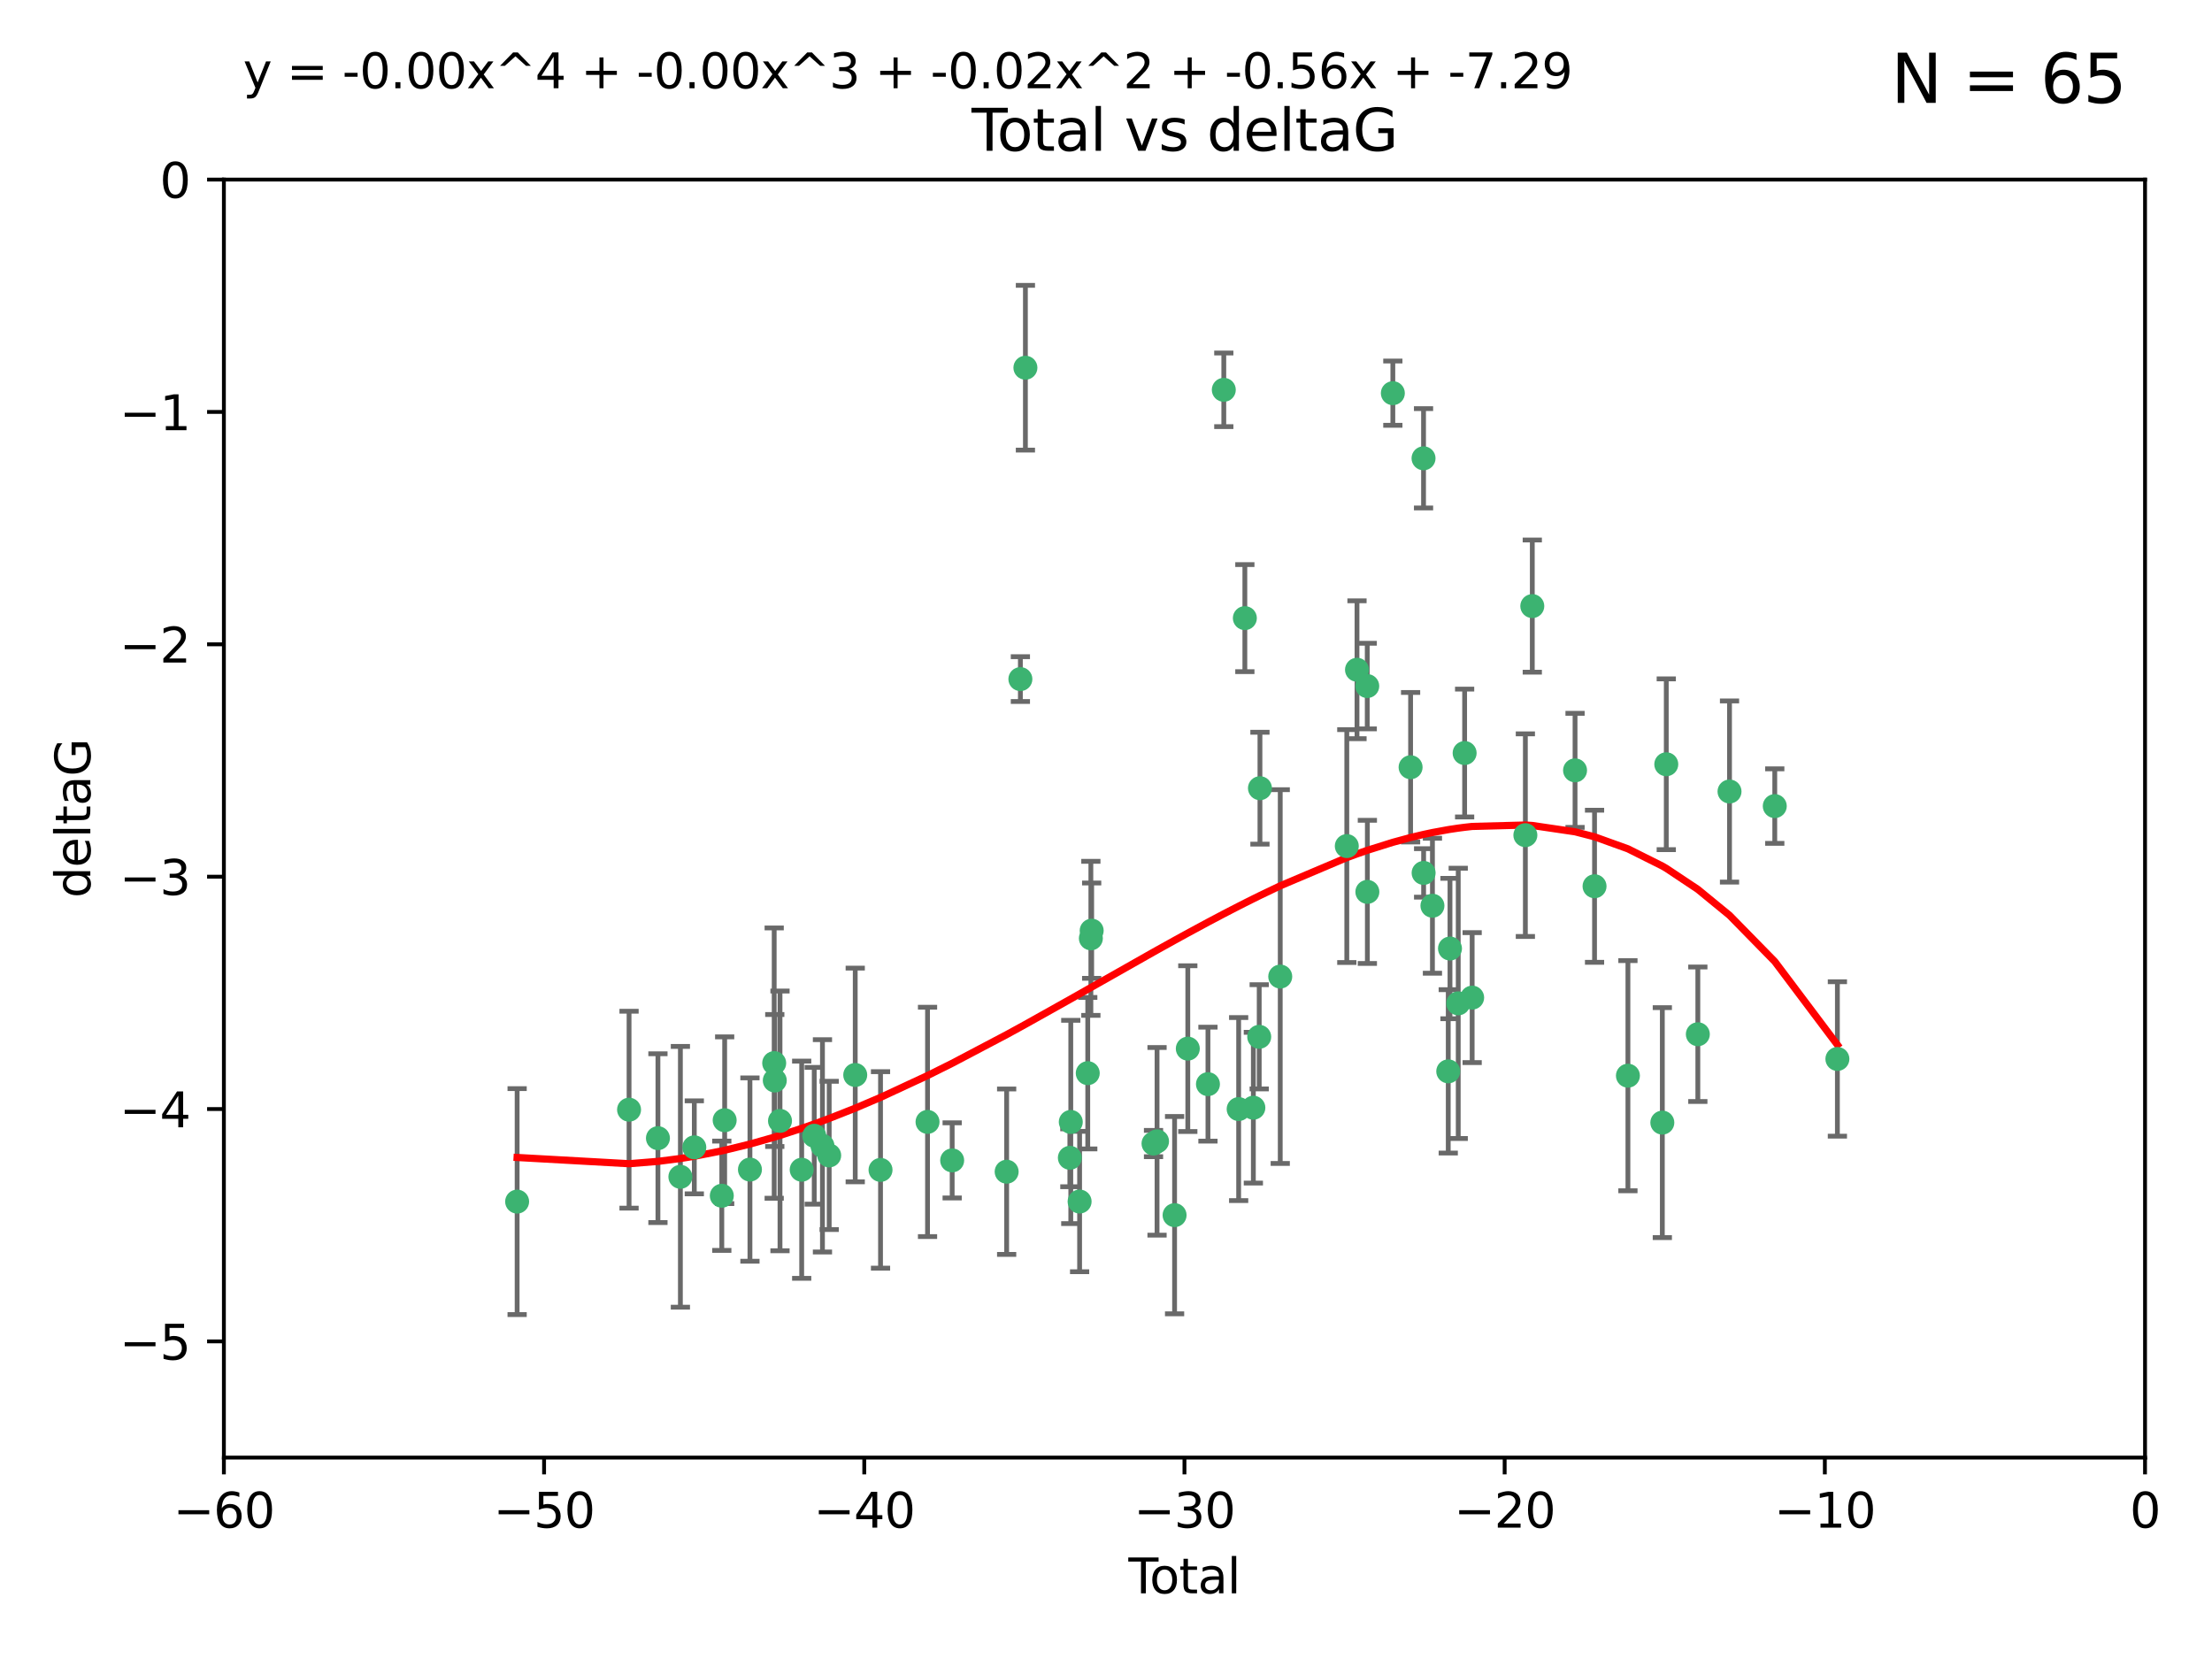 <?xml version="1.0" encoding="utf-8" standalone="no"?>
<!DOCTYPE svg PUBLIC "-//W3C//DTD SVG 1.1//EN"
  "http://www.w3.org/Graphics/SVG/1.1/DTD/svg11.dtd">
<svg xmlns:xlink="http://www.w3.org/1999/xlink" width="460.8pt" height="345.6pt" viewBox="0 0 460.8 345.6" xmlns="http://www.w3.org/2000/svg" version="1.1">
 <defs>
  <style type="text/css">*{stroke-linejoin: round; stroke-linecap: butt}</style>
 </defs>
 <g id="figure_1">
  <g id="patch_1">
   <path d="M 0 345.6 
L 460.8 345.6 
L 460.8 0 
L 0 0 
z
" style="fill: #ffffff"/>
  </g>
  <g id="axes_1">
   <g id="patch_2">
    <path d="M 46.64 303.64 
L 446.85 303.64 
L 446.85 37.411 
L 46.64 37.411 
z
" style="fill: #ffffff"/>
   </g>
   <g id="PathCollection_1">
    <defs>
     <path id="mdca3182917" d="M 0 1.118 
C 0.297 1.118 0.581 1 0.791 0.791 
C 1 0.581 1.118 0.297 1.118 0 
C 1.118 -0.297 1 -0.581 0.791 -0.791 
C 0.581 -1 0.297 -1.118 0 -1.118 
C -0.297 -1.118 -0.581 -1 -0.791 -0.791 
C -1 -0.581 -1.118 -0.297 -1.118 0 
C -1.118 0.297 -1 0.581 -0.791 0.791 
C -0.581 1 -0.297 1.118 0 1.118 
z
" style="stroke: #3cb371"/>
    </defs>
    <g clip-path="url(#p65bc8d3539)">
     <use xlink:href="#mdca3182917" x="107.728" y="250.316" style="fill: #3cb371; stroke: #3cb371"/>
     <use xlink:href="#mdca3182917" x="131.044" y="231.167" style="fill: #3cb371; stroke: #3cb371"/>
     <use xlink:href="#mdca3182917" x="137.06" y="237.101" style="fill: #3cb371; stroke: #3cb371"/>
     <use xlink:href="#mdca3182917" x="141.738" y="245.151" style="fill: #3cb371; stroke: #3cb371"/>
     <use xlink:href="#mdca3182917" x="144.637" y="239.012" style="fill: #3cb371; stroke: #3cb371"/>
     <use xlink:href="#mdca3182917" x="150.364" y="249.096" style="fill: #3cb371; stroke: #3cb371"/>
     <use xlink:href="#mdca3182917" x="150.961" y="233.364" style="fill: #3cb371; stroke: #3cb371"/>
     <use xlink:href="#mdca3182917" x="156.227" y="243.641" style="fill: #3cb371; stroke: #3cb371"/>
     <use xlink:href="#mdca3182917" x="161.279" y="221.462" style="fill: #3cb371; stroke: #3cb371"/>
     <use xlink:href="#mdca3182917" x="161.402" y="225.088" style="fill: #3cb371; stroke: #3cb371"/>
     <use xlink:href="#mdca3182917" x="162.489" y="233.502" style="fill: #3cb371; stroke: #3cb371"/>
     <use xlink:href="#mdca3182917" x="167.007" y="243.675" style="fill: #3cb371; stroke: #3cb371"/>
     <use xlink:href="#mdca3182917" x="169.621" y="236.602" style="fill: #3cb371; stroke: #3cb371"/>
     <use xlink:href="#mdca3182917" x="171.333" y="238.695" style="fill: #3cb371; stroke: #3cb371"/>
     <use xlink:href="#mdca3182917" x="172.735" y="240.695" style="fill: #3cb371; stroke: #3cb371"/>
     <use xlink:href="#mdca3182917" x="178.161" y="223.937" style="fill: #3cb371; stroke: #3cb371"/>
     <use xlink:href="#mdca3182917" x="183.43" y="243.713" style="fill: #3cb371; stroke: #3cb371"/>
     <use xlink:href="#mdca3182917" x="193.222" y="233.712" style="fill: #3cb371; stroke: #3cb371"/>
     <use xlink:href="#mdca3182917" x="198.354" y="241.73" style="fill: #3cb371; stroke: #3cb371"/>
     <use xlink:href="#mdca3182917" x="209.704" y="244.088" style="fill: #3cb371; stroke: #3cb371"/>
     <use xlink:href="#mdca3182917" x="212.564" y="141.469" style="fill: #3cb371; stroke: #3cb371"/>
     <use xlink:href="#mdca3182917" x="213.612" y="76.602" style="fill: #3cb371; stroke: #3cb371"/>
     <use xlink:href="#mdca3182917" x="222.87" y="241.193" style="fill: #3cb371; stroke: #3cb371"/>
     <use xlink:href="#mdca3182917" x="223.063" y="233.723" style="fill: #3cb371; stroke: #3cb371"/>
     <use xlink:href="#mdca3182917" x="224.902" y="250.302" style="fill: #3cb371; stroke: #3cb371"/>
     <use xlink:href="#mdca3182917" x="226.599" y="223.559" style="fill: #3cb371; stroke: #3cb371"/>
     <use xlink:href="#mdca3182917" x="227.248" y="195.473" style="fill: #3cb371; stroke: #3cb371"/>
     <use xlink:href="#mdca3182917" x="227.416" y="193.873" style="fill: #3cb371; stroke: #3cb371"/>
     <use xlink:href="#mdca3182917" x="240.299" y="238.222" style="fill: #3cb371; stroke: #3cb371"/>
     <use xlink:href="#mdca3182917" x="241.034" y="237.76" style="fill: #3cb371; stroke: #3cb371"/>
     <use xlink:href="#mdca3182917" x="244.687" y="253.138" style="fill: #3cb371; stroke: #3cb371"/>
     <use xlink:href="#mdca3182917" x="247.442" y="218.451" style="fill: #3cb371; stroke: #3cb371"/>
     <use xlink:href="#mdca3182917" x="251.639" y="225.849" style="fill: #3cb371; stroke: #3cb371"/>
     <use xlink:href="#mdca3182917" x="254.94" y="81.207" style="fill: #3cb371; stroke: #3cb371"/>
     <use xlink:href="#mdca3182917" x="258.034" y="231.04" style="fill: #3cb371; stroke: #3cb371"/>
     <use xlink:href="#mdca3182917" x="259.326" y="128.766" style="fill: #3cb371; stroke: #3cb371"/>
     <use xlink:href="#mdca3182917" x="261.098" y="230.756" style="fill: #3cb371; stroke: #3cb371"/>
     <use xlink:href="#mdca3182917" x="262.317" y="215.989" style="fill: #3cb371; stroke: #3cb371"/>
     <use xlink:href="#mdca3182917" x="262.471" y="164.196" style="fill: #3cb371; stroke: #3cb371"/>
     <use xlink:href="#mdca3182917" x="266.698" y="203.435" style="fill: #3cb371; stroke: #3cb371"/>
     <use xlink:href="#mdca3182917" x="280.563" y="176.253" style="fill: #3cb371; stroke: #3cb371"/>
     <use xlink:href="#mdca3182917" x="282.687" y="139.522" style="fill: #3cb371; stroke: #3cb371"/>
     <use xlink:href="#mdca3182917" x="284.822" y="142.919" style="fill: #3cb371; stroke: #3cb371"/>
     <use xlink:href="#mdca3182917" x="284.847" y="185.794" style="fill: #3cb371; stroke: #3cb371"/>
     <use xlink:href="#mdca3182917" x="290.155" y="81.905" style="fill: #3cb371; stroke: #3cb371"/>
     <use xlink:href="#mdca3182917" x="293.852" y="159.828" style="fill: #3cb371; stroke: #3cb371"/>
     <use xlink:href="#mdca3182917" x="296.549" y="95.473" style="fill: #3cb371; stroke: #3cb371"/>
     <use xlink:href="#mdca3182917" x="296.566" y="181.846" style="fill: #3cb371; stroke: #3cb371"/>
     <use xlink:href="#mdca3182917" x="298.403" y="188.681" style="fill: #3cb371; stroke: #3cb371"/>
     <use xlink:href="#mdca3182917" x="301.697" y="223.183" style="fill: #3cb371; stroke: #3cb371"/>
     <use xlink:href="#mdca3182917" x="302.059" y="197.597" style="fill: #3cb371; stroke: #3cb371"/>
     <use xlink:href="#mdca3182917" x="303.777" y="209.019" style="fill: #3cb371; stroke: #3cb371"/>
     <use xlink:href="#mdca3182917" x="305.109" y="156.873" style="fill: #3cb371; stroke: #3cb371"/>
     <use xlink:href="#mdca3182917" x="306.677" y="207.82" style="fill: #3cb371; stroke: #3cb371"/>
     <use xlink:href="#mdca3182917" x="317.762" y="173.979" style="fill: #3cb371; stroke: #3cb371"/>
     <use xlink:href="#mdca3182917" x="319.205" y="126.26" style="fill: #3cb371; stroke: #3cb371"/>
     <use xlink:href="#mdca3182917" x="328.112" y="160.478" style="fill: #3cb371; stroke: #3cb371"/>
     <use xlink:href="#mdca3182917" x="332.173" y="184.622" style="fill: #3cb371; stroke: #3cb371"/>
     <use xlink:href="#mdca3182917" x="339.126" y="224.085" style="fill: #3cb371; stroke: #3cb371"/>
     <use xlink:href="#mdca3182917" x="346.294" y="233.861" style="fill: #3cb371; stroke: #3cb371"/>
     <use xlink:href="#mdca3182917" x="347.116" y="159.21" style="fill: #3cb371; stroke: #3cb371"/>
     <use xlink:href="#mdca3182917" x="353.691" y="215.451" style="fill: #3cb371; stroke: #3cb371"/>
     <use xlink:href="#mdca3182917" x="360.29" y="164.886" style="fill: #3cb371; stroke: #3cb371"/>
     <use xlink:href="#mdca3182917" x="369.717" y="167.925" style="fill: #3cb371; stroke: #3cb371"/>
     <use xlink:href="#mdca3182917" x="382.763" y="220.6" style="fill: #3cb371; stroke: #3cb371"/>
    </g>
   </g>
   <g id="matplotlib.axis_1">
    <g id="xtick_1">
     <g id="line2d_1">
      <defs>
       <path id="m23e0b80644" d="M 0 0 
L 0 3.5 
" style="stroke: #000000; stroke-width: 0.8"/>
      </defs>
      <g>
       <use xlink:href="#m23e0b80644" x="46.64" y="303.64" style="stroke: #000000; stroke-width: 0.8"/>
      </g>
     </g>
     <g id="text_1">
      <!-- −60 -->
      <g transform="translate(36.088 318.238)scale(0.1 -0.1)">
       <defs>
        <path id="DejaVuSans-2212" d="M 678 2272 
L 4684 2272 
L 4684 1741 
L 678 1741 
L 678 2272 
z
" transform="scale(0.016)"/>
        <path id="DejaVuSans-36" d="M 2113 2584 
Q 1688 2584 1439 2293 
Q 1191 2003 1191 1497 
Q 1191 994 1439 701 
Q 1688 409 2113 409 
Q 2538 409 2786 701 
Q 3034 994 3034 1497 
Q 3034 2003 2786 2293 
Q 2538 2584 2113 2584 
z
M 3366 4563 
L 3366 3988 
Q 3128 4100 2886 4159 
Q 2644 4219 2406 4219 
Q 1781 4219 1451 3797 
Q 1122 3375 1075 2522 
Q 1259 2794 1537 2939 
Q 1816 3084 2150 3084 
Q 2853 3084 3261 2657 
Q 3669 2231 3669 1497 
Q 3669 778 3244 343 
Q 2819 -91 2113 -91 
Q 1303 -91 875 529 
Q 447 1150 447 2328 
Q 447 3434 972 4092 
Q 1497 4750 2381 4750 
Q 2619 4750 2861 4703 
Q 3103 4656 3366 4563 
z
" transform="scale(0.016)"/>
        <path id="DejaVuSans-30" d="M 2034 4250 
Q 1547 4250 1301 3770 
Q 1056 3291 1056 2328 
Q 1056 1369 1301 889 
Q 1547 409 2034 409 
Q 2525 409 2770 889 
Q 3016 1369 3016 2328 
Q 3016 3291 2770 3770 
Q 2525 4250 2034 4250 
z
M 2034 4750 
Q 2819 4750 3233 4129 
Q 3647 3509 3647 2328 
Q 3647 1150 3233 529 
Q 2819 -91 2034 -91 
Q 1250 -91 836 529 
Q 422 1150 422 2328 
Q 422 3509 836 4129 
Q 1250 4750 2034 4750 
z
" transform="scale(0.016)"/>
       </defs>
       <use xlink:href="#DejaVuSans-2212"/>
       <use xlink:href="#DejaVuSans-36" x="83.789"/>
       <use xlink:href="#DejaVuSans-30" x="147.412"/>
      </g>
     </g>
    </g>
    <g id="xtick_2">
     <g id="line2d_2">
      <g>
       <use xlink:href="#m23e0b80644" x="113.342" y="303.64" style="stroke: #000000; stroke-width: 0.8"/>
      </g>
     </g>
     <g id="text_2">
      <!-- −50 -->
      <g transform="translate(102.789 318.238)scale(0.1 -0.1)">
       <defs>
        <path id="DejaVuSans-35" d="M 691 4666 
L 3169 4666 
L 3169 4134 
L 1269 4134 
L 1269 2991 
Q 1406 3038 1543 3061 
Q 1681 3084 1819 3084 
Q 2600 3084 3056 2656 
Q 3513 2228 3513 1497 
Q 3513 744 3044 326 
Q 2575 -91 1722 -91 
Q 1428 -91 1123 -41 
Q 819 9 494 109 
L 494 744 
Q 775 591 1075 516 
Q 1375 441 1709 441 
Q 2250 441 2565 725 
Q 2881 1009 2881 1497 
Q 2881 1984 2565 2268 
Q 2250 2553 1709 2553 
Q 1456 2553 1204 2497 
Q 953 2441 691 2322 
L 691 4666 
z
" transform="scale(0.016)"/>
       </defs>
       <use xlink:href="#DejaVuSans-2212"/>
       <use xlink:href="#DejaVuSans-35" x="83.789"/>
       <use xlink:href="#DejaVuSans-30" x="147.412"/>
      </g>
     </g>
    </g>
    <g id="xtick_3">
     <g id="line2d_3">
      <g>
       <use xlink:href="#m23e0b80644" x="180.043" y="303.64" style="stroke: #000000; stroke-width: 0.8"/>
      </g>
     </g>
     <g id="text_3">
      <!-- −40 -->
      <g transform="translate(169.491 318.238)scale(0.1 -0.1)">
       <defs>
        <path id="DejaVuSans-34" d="M 2419 4116 
L 825 1625 
L 2419 1625 
L 2419 4116 
z
M 2253 4666 
L 3047 4666 
L 3047 1625 
L 3713 1625 
L 3713 1100 
L 3047 1100 
L 3047 0 
L 2419 0 
L 2419 1100 
L 313 1100 
L 313 1709 
L 2253 4666 
z
" transform="scale(0.016)"/>
       </defs>
       <use xlink:href="#DejaVuSans-2212"/>
       <use xlink:href="#DejaVuSans-34" x="83.789"/>
       <use xlink:href="#DejaVuSans-30" x="147.412"/>
      </g>
     </g>
    </g>
    <g id="xtick_4">
     <g id="line2d_4">
      <g>
       <use xlink:href="#m23e0b80644" x="246.745" y="303.64" style="stroke: #000000; stroke-width: 0.8"/>
      </g>
     </g>
     <g id="text_4">
      <!-- −30 -->
      <g transform="translate(236.193 318.238)scale(0.1 -0.1)">
       <defs>
        <path id="DejaVuSans-33" d="M 2597 2516 
Q 3050 2419 3304 2112 
Q 3559 1806 3559 1356 
Q 3559 666 3084 287 
Q 2609 -91 1734 -91 
Q 1441 -91 1130 -33 
Q 819 25 488 141 
L 488 750 
Q 750 597 1062 519 
Q 1375 441 1716 441 
Q 2309 441 2620 675 
Q 2931 909 2931 1356 
Q 2931 1769 2642 2001 
Q 2353 2234 1838 2234 
L 1294 2234 
L 1294 2753 
L 1863 2753 
Q 2328 2753 2575 2939 
Q 2822 3125 2822 3475 
Q 2822 3834 2567 4026 
Q 2313 4219 1838 4219 
Q 1578 4219 1281 4162 
Q 984 4106 628 3988 
L 628 4550 
Q 988 4650 1302 4700 
Q 1616 4750 1894 4750 
Q 2613 4750 3031 4423 
Q 3450 4097 3450 3541 
Q 3450 3153 3228 2886 
Q 3006 2619 2597 2516 
z
" transform="scale(0.016)"/>
       </defs>
       <use xlink:href="#DejaVuSans-2212"/>
       <use xlink:href="#DejaVuSans-33" x="83.789"/>
       <use xlink:href="#DejaVuSans-30" x="147.412"/>
      </g>
     </g>
    </g>
    <g id="xtick_5">
     <g id="line2d_5">
      <g>
       <use xlink:href="#m23e0b80644" x="313.447" y="303.64" style="stroke: #000000; stroke-width: 0.8"/>
      </g>
     </g>
     <g id="text_5">
      <!-- −20 -->
      <g transform="translate(302.894 318.238)scale(0.1 -0.1)">
       <defs>
        <path id="DejaVuSans-32" d="M 1228 531 
L 3431 531 
L 3431 0 
L 469 0 
L 469 531 
Q 828 903 1448 1529 
Q 2069 2156 2228 2338 
Q 2531 2678 2651 2914 
Q 2772 3150 2772 3378 
Q 2772 3750 2511 3984 
Q 2250 4219 1831 4219 
Q 1534 4219 1204 4116 
Q 875 4013 500 3803 
L 500 4441 
Q 881 4594 1212 4672 
Q 1544 4750 1819 4750 
Q 2544 4750 2975 4387 
Q 3406 4025 3406 3419 
Q 3406 3131 3298 2873 
Q 3191 2616 2906 2266 
Q 2828 2175 2409 1742 
Q 1991 1309 1228 531 
z
" transform="scale(0.016)"/>
       </defs>
       <use xlink:href="#DejaVuSans-2212"/>
       <use xlink:href="#DejaVuSans-32" x="83.789"/>
       <use xlink:href="#DejaVuSans-30" x="147.412"/>
      </g>
     </g>
    </g>
    <g id="xtick_6">
     <g id="line2d_6">
      <g>
       <use xlink:href="#m23e0b80644" x="380.148" y="303.64" style="stroke: #000000; stroke-width: 0.8"/>
      </g>
     </g>
     <g id="text_6">
      <!-- −10 -->
      <g transform="translate(369.596 318.238)scale(0.1 -0.1)">
       <defs>
        <path id="DejaVuSans-31" d="M 794 531 
L 1825 531 
L 1825 4091 
L 703 3866 
L 703 4441 
L 1819 4666 
L 2450 4666 
L 2450 531 
L 3481 531 
L 3481 0 
L 794 0 
L 794 531 
z
" transform="scale(0.016)"/>
       </defs>
       <use xlink:href="#DejaVuSans-2212"/>
       <use xlink:href="#DejaVuSans-31" x="83.789"/>
       <use xlink:href="#DejaVuSans-30" x="147.412"/>
      </g>
     </g>
    </g>
    <g id="xtick_7">
     <g id="line2d_7">
      <g>
       <use xlink:href="#m23e0b80644" x="446.85" y="303.64" style="stroke: #000000; stroke-width: 0.8"/>
      </g>
     </g>
     <g id="text_7">
      <!-- 0 -->
      <g transform="translate(443.669 318.238)scale(0.1 -0.1)">
       <use xlink:href="#DejaVuSans-30"/>
      </g>
     </g>
    </g>
    <g id="text_8">
     <!-- Total -->
     <g transform="translate(235.068 331.917)scale(0.1 -0.1)">
      <defs>
       <path id="DejaVuSans-54" d="M -19 4666 
L 3928 4666 
L 3928 4134 
L 2272 4134 
L 2272 0 
L 1638 0 
L 1638 4134 
L -19 4134 
L -19 4666 
z
" transform="scale(0.016)"/>
       <path id="DejaVuSans-6f" d="M 1959 3097 
Q 1497 3097 1228 2736 
Q 959 2375 959 1747 
Q 959 1119 1226 758 
Q 1494 397 1959 397 
Q 2419 397 2687 759 
Q 2956 1122 2956 1747 
Q 2956 2369 2687 2733 
Q 2419 3097 1959 3097 
z
M 1959 3584 
Q 2709 3584 3137 3096 
Q 3566 2609 3566 1747 
Q 3566 888 3137 398 
Q 2709 -91 1959 -91 
Q 1206 -91 779 398 
Q 353 888 353 1747 
Q 353 2609 779 3096 
Q 1206 3584 1959 3584 
z
" transform="scale(0.016)"/>
       <path id="DejaVuSans-74" d="M 1172 4494 
L 1172 3500 
L 2356 3500 
L 2356 3053 
L 1172 3053 
L 1172 1153 
Q 1172 725 1289 603 
Q 1406 481 1766 481 
L 2356 481 
L 2356 0 
L 1766 0 
Q 1100 0 847 248 
Q 594 497 594 1153 
L 594 3053 
L 172 3053 
L 172 3500 
L 594 3500 
L 594 4494 
L 1172 4494 
z
" transform="scale(0.016)"/>
       <path id="DejaVuSans-61" d="M 2194 1759 
Q 1497 1759 1228 1600 
Q 959 1441 959 1056 
Q 959 750 1161 570 
Q 1363 391 1709 391 
Q 2188 391 2477 730 
Q 2766 1069 2766 1631 
L 2766 1759 
L 2194 1759 
z
M 3341 1997 
L 3341 0 
L 2766 0 
L 2766 531 
Q 2569 213 2275 61 
Q 1981 -91 1556 -91 
Q 1019 -91 701 211 
Q 384 513 384 1019 
Q 384 1609 779 1909 
Q 1175 2209 1959 2209 
L 2766 2209 
L 2766 2266 
Q 2766 2663 2505 2880 
Q 2244 3097 1772 3097 
Q 1472 3097 1187 3025 
Q 903 2953 641 2809 
L 641 3341 
Q 956 3463 1253 3523 
Q 1550 3584 1831 3584 
Q 2591 3584 2966 3190 
Q 3341 2797 3341 1997 
z
" transform="scale(0.016)"/>
       <path id="DejaVuSans-6c" d="M 603 4863 
L 1178 4863 
L 1178 0 
L 603 0 
L 603 4863 
z
" transform="scale(0.016)"/>
      </defs>
      <use xlink:href="#DejaVuSans-54"/>
      <use xlink:href="#DejaVuSans-6f" x="44.084"/>
      <use xlink:href="#DejaVuSans-74" x="105.266"/>
      <use xlink:href="#DejaVuSans-61" x="144.475"/>
      <use xlink:href="#DejaVuSans-6c" x="205.754"/>
     </g>
    </g>
   </g>
   <g id="matplotlib.axis_2">
    <g id="ytick_1">
     <g id="line2d_8">
      <defs>
       <path id="m65162b7aaa" d="M 0 0 
L -3.5 0 
" style="stroke: #000000; stroke-width: 0.8"/>
      </defs>
      <g>
       <use xlink:href="#m65162b7aaa" x="46.64" y="279.437" style="stroke: #000000; stroke-width: 0.8"/>
      </g>
     </g>
     <g id="text_9">
      <!-- −5 -->
      <g transform="translate(24.898 283.237)scale(0.1 -0.1)">
       <use xlink:href="#DejaVuSans-2212"/>
       <use xlink:href="#DejaVuSans-35" x="83.789"/>
      </g>
     </g>
    </g>
    <g id="ytick_2">
     <g id="line2d_9">
      <g>
       <use xlink:href="#m65162b7aaa" x="46.64" y="231.032" style="stroke: #000000; stroke-width: 0.8"/>
      </g>
     </g>
     <g id="text_10">
      <!-- −4 -->
      <g transform="translate(24.898 234.831)scale(0.1 -0.1)">
       <use xlink:href="#DejaVuSans-2212"/>
       <use xlink:href="#DejaVuSans-34" x="83.789"/>
      </g>
     </g>
    </g>
    <g id="ytick_3">
     <g id="line2d_10">
      <g>
       <use xlink:href="#m65162b7aaa" x="46.64" y="182.627" style="stroke: #000000; stroke-width: 0.8"/>
      </g>
     </g>
     <g id="text_11">
      <!-- −3 -->
      <g transform="translate(24.898 186.426)scale(0.1 -0.1)">
       <use xlink:href="#DejaVuSans-2212"/>
       <use xlink:href="#DejaVuSans-33" x="83.789"/>
      </g>
     </g>
    </g>
    <g id="ytick_4">
     <g id="line2d_11">
      <g>
       <use xlink:href="#m65162b7aaa" x="46.64" y="134.222" style="stroke: #000000; stroke-width: 0.8"/>
      </g>
     </g>
     <g id="text_12">
      <!-- −2 -->
      <g transform="translate(24.898 138.021)scale(0.1 -0.1)">
       <use xlink:href="#DejaVuSans-2212"/>
       <use xlink:href="#DejaVuSans-32" x="83.789"/>
      </g>
     </g>
    </g>
    <g id="ytick_5">
     <g id="line2d_12">
      <g>
       <use xlink:href="#m65162b7aaa" x="46.64" y="85.816" style="stroke: #000000; stroke-width: 0.8"/>
      </g>
     </g>
     <g id="text_13">
      <!-- −1 -->
      <g transform="translate(24.898 89.616)scale(0.1 -0.1)">
       <use xlink:href="#DejaVuSans-2212"/>
       <use xlink:href="#DejaVuSans-31" x="83.789"/>
      </g>
     </g>
    </g>
    <g id="ytick_6">
     <g id="line2d_13">
      <g>
       <use xlink:href="#m65162b7aaa" x="46.64" y="37.411" style="stroke: #000000; stroke-width: 0.8"/>
      </g>
     </g>
     <g id="text_14">
      <!-- 0 -->
      <g transform="translate(33.278 41.21)scale(0.1 -0.1)">
       <use xlink:href="#DejaVuSans-30"/>
      </g>
     </g>
    </g>
    <g id="text_15">
     <!-- deltaG -->
     <g transform="translate(18.818 187.064)rotate(-90)scale(0.1 -0.1)">
      <defs>
       <path id="DejaVuSans-64" d="M 2906 2969 
L 2906 4863 
L 3481 4863 
L 3481 0 
L 2906 0 
L 2906 525 
Q 2725 213 2448 61 
Q 2172 -91 1784 -91 
Q 1150 -91 751 415 
Q 353 922 353 1747 
Q 353 2572 751 3078 
Q 1150 3584 1784 3584 
Q 2172 3584 2448 3432 
Q 2725 3281 2906 2969 
z
M 947 1747 
Q 947 1113 1208 752 
Q 1469 391 1925 391 
Q 2381 391 2643 752 
Q 2906 1113 2906 1747 
Q 2906 2381 2643 2742 
Q 2381 3103 1925 3103 
Q 1469 3103 1208 2742 
Q 947 2381 947 1747 
z
" transform="scale(0.016)"/>
       <path id="DejaVuSans-65" d="M 3597 1894 
L 3597 1613 
L 953 1613 
Q 991 1019 1311 708 
Q 1631 397 2203 397 
Q 2534 397 2845 478 
Q 3156 559 3463 722 
L 3463 178 
Q 3153 47 2828 -22 
Q 2503 -91 2169 -91 
Q 1331 -91 842 396 
Q 353 884 353 1716 
Q 353 2575 817 3079 
Q 1281 3584 2069 3584 
Q 2775 3584 3186 3129 
Q 3597 2675 3597 1894 
z
M 3022 2063 
Q 3016 2534 2758 2815 
Q 2500 3097 2075 3097 
Q 1594 3097 1305 2825 
Q 1016 2553 972 2059 
L 3022 2063 
z
" transform="scale(0.016)"/>
       <path id="DejaVuSans-47" d="M 3809 666 
L 3809 1919 
L 2778 1919 
L 2778 2438 
L 4434 2438 
L 4434 434 
Q 4069 175 3628 42 
Q 3188 -91 2688 -91 
Q 1594 -91 976 548 
Q 359 1188 359 2328 
Q 359 3472 976 4111 
Q 1594 4750 2688 4750 
Q 3144 4750 3555 4637 
Q 3966 4525 4313 4306 
L 4313 3634 
Q 3963 3931 3569 4081 
Q 3175 4231 2741 4231 
Q 1884 4231 1454 3753 
Q 1025 3275 1025 2328 
Q 1025 1384 1454 906 
Q 1884 428 2741 428 
Q 3075 428 3337 486 
Q 3600 544 3809 666 
z
" transform="scale(0.016)"/>
      </defs>
      <use xlink:href="#DejaVuSans-64"/>
      <use xlink:href="#DejaVuSans-65" x="63.477"/>
      <use xlink:href="#DejaVuSans-6c" x="125"/>
      <use xlink:href="#DejaVuSans-74" x="152.783"/>
      <use xlink:href="#DejaVuSans-61" x="191.992"/>
      <use xlink:href="#DejaVuSans-47" x="253.271"/>
     </g>
    </g>
   </g>
   <g id="LineCollection_1">
    <path d="M 107.728 273.851 
L 107.728 226.78 
" clip-path="url(#p65bc8d3539)" style="fill: none; stroke: #696969"/>
    <path d="M 131.044 251.678 
L 131.044 210.656 
" clip-path="url(#p65bc8d3539)" style="fill: none; stroke: #696969"/>
    <path d="M 137.06 254.682 
L 137.06 219.519 
" clip-path="url(#p65bc8d3539)" style="fill: none; stroke: #696969"/>
    <path d="M 141.738 272.312 
L 141.738 217.99 
" clip-path="url(#p65bc8d3539)" style="fill: none; stroke: #696969"/>
    <path d="M 144.637 248.696 
L 144.637 229.327 
" clip-path="url(#p65bc8d3539)" style="fill: none; stroke: #696969"/>
    <path d="M 150.364 260.481 
L 150.364 237.71 
" clip-path="url(#p65bc8d3539)" style="fill: none; stroke: #696969"/>
    <path d="M 150.961 250.731 
L 150.961 215.997 
" clip-path="url(#p65bc8d3539)" style="fill: none; stroke: #696969"/>
    <path d="M 156.227 262.737 
L 156.227 224.544 
" clip-path="url(#p65bc8d3539)" style="fill: none; stroke: #696969"/>
    <path d="M 161.279 249.617 
L 161.279 193.307 
" clip-path="url(#p65bc8d3539)" style="fill: none; stroke: #696969"/>
    <path d="M 161.402 238.836 
L 161.402 211.34 
" clip-path="url(#p65bc8d3539)" style="fill: none; stroke: #696969"/>
    <path d="M 162.489 260.554 
L 162.489 206.45 
" clip-path="url(#p65bc8d3539)" style="fill: none; stroke: #696969"/>
    <path d="M 167.007 266.303 
L 167.007 221.048 
" clip-path="url(#p65bc8d3539)" style="fill: none; stroke: #696969"/>
    <path d="M 169.621 250.846 
L 169.621 222.359 
" clip-path="url(#p65bc8d3539)" style="fill: none; stroke: #696969"/>
    <path d="M 171.333 260.812 
L 171.333 216.578 
" clip-path="url(#p65bc8d3539)" style="fill: none; stroke: #696969"/>
    <path d="M 172.735 256.139 
L 172.735 225.251 
" clip-path="url(#p65bc8d3539)" style="fill: none; stroke: #696969"/>
    <path d="M 178.161 246.2 
L 178.161 201.674 
" clip-path="url(#p65bc8d3539)" style="fill: none; stroke: #696969"/>
    <path d="M 183.43 264.178 
L 183.43 223.248 
" clip-path="url(#p65bc8d3539)" style="fill: none; stroke: #696969"/>
    <path d="M 193.222 257.598 
L 193.222 209.826 
" clip-path="url(#p65bc8d3539)" style="fill: none; stroke: #696969"/>
    <path d="M 198.354 249.557 
L 198.354 233.903 
" clip-path="url(#p65bc8d3539)" style="fill: none; stroke: #696969"/>
    <path d="M 209.704 261.318 
L 209.704 226.858 
" clip-path="url(#p65bc8d3539)" style="fill: none; stroke: #696969"/>
    <path d="M 212.564 146.137 
L 212.564 136.802 
" clip-path="url(#p65bc8d3539)" style="fill: none; stroke: #696969"/>
    <path d="M 213.612 93.762 
L 213.612 59.442 
" clip-path="url(#p65bc8d3539)" style="fill: none; stroke: #696969"/>
    <path d="M 222.87 247.22 
L 222.87 235.166 
" clip-path="url(#p65bc8d3539)" style="fill: none; stroke: #696969"/>
    <path d="M 223.063 254.896 
L 223.063 212.549 
" clip-path="url(#p65bc8d3539)" style="fill: none; stroke: #696969"/>
    <path d="M 224.902 264.925 
L 224.902 235.679 
" clip-path="url(#p65bc8d3539)" style="fill: none; stroke: #696969"/>
    <path d="M 226.599 239.336 
L 226.599 207.781 
" clip-path="url(#p65bc8d3539)" style="fill: none; stroke: #696969"/>
    <path d="M 227.248 211.518 
L 227.248 179.428 
" clip-path="url(#p65bc8d3539)" style="fill: none; stroke: #696969"/>
    <path d="M 227.416 203.802 
L 227.416 183.944 
" clip-path="url(#p65bc8d3539)" style="fill: none; stroke: #696969"/>
    <path d="M 240.299 240.963 
L 240.299 235.481 
" clip-path="url(#p65bc8d3539)" style="fill: none; stroke: #696969"/>
    <path d="M 241.034 257.301 
L 241.034 218.218 
" clip-path="url(#p65bc8d3539)" style="fill: none; stroke: #696969"/>
    <path d="M 244.687 273.691 
L 244.687 232.586 
" clip-path="url(#p65bc8d3539)" style="fill: none; stroke: #696969"/>
    <path d="M 247.442 235.713 
L 247.442 201.188 
" clip-path="url(#p65bc8d3539)" style="fill: none; stroke: #696969"/>
    <path d="M 251.639 237.72 
L 251.639 213.978 
" clip-path="url(#p65bc8d3539)" style="fill: none; stroke: #696969"/>
    <path d="M 254.94 88.875 
L 254.94 73.539 
" clip-path="url(#p65bc8d3539)" style="fill: none; stroke: #696969"/>
    <path d="M 258.034 250.104 
L 258.034 211.975 
" clip-path="url(#p65bc8d3539)" style="fill: none; stroke: #696969"/>
    <path d="M 259.326 139.92 
L 259.326 117.611 
" clip-path="url(#p65bc8d3539)" style="fill: none; stroke: #696969"/>
    <path d="M 261.098 246.458 
L 261.098 215.054 
" clip-path="url(#p65bc8d3539)" style="fill: none; stroke: #696969"/>
    <path d="M 262.317 226.845 
L 262.317 205.133 
" clip-path="url(#p65bc8d3539)" style="fill: none; stroke: #696969"/>
    <path d="M 262.471 175.847 
L 262.471 152.545 
" clip-path="url(#p65bc8d3539)" style="fill: none; stroke: #696969"/>
    <path d="M 266.698 242.368 
L 266.698 164.502 
" clip-path="url(#p65bc8d3539)" style="fill: none; stroke: #696969"/>
    <path d="M 280.563 200.512 
L 280.563 151.994 
" clip-path="url(#p65bc8d3539)" style="fill: none; stroke: #696969"/>
    <path d="M 282.687 153.884 
L 282.687 125.16 
" clip-path="url(#p65bc8d3539)" style="fill: none; stroke: #696969"/>
    <path d="M 284.822 151.833 
L 284.822 134.005 
" clip-path="url(#p65bc8d3539)" style="fill: none; stroke: #696969"/>
    <path d="M 284.847 200.702 
L 284.847 170.886 
" clip-path="url(#p65bc8d3539)" style="fill: none; stroke: #696969"/>
    <path d="M 290.155 88.597 
L 290.155 75.213 
" clip-path="url(#p65bc8d3539)" style="fill: none; stroke: #696969"/>
    <path d="M 293.852 175.402 
L 293.852 144.254 
" clip-path="url(#p65bc8d3539)" style="fill: none; stroke: #696969"/>
    <path d="M 296.549 105.82 
L 296.549 85.126 
" clip-path="url(#p65bc8d3539)" style="fill: none; stroke: #696969"/>
    <path d="M 296.566 186.895 
L 296.566 176.797 
" clip-path="url(#p65bc8d3539)" style="fill: none; stroke: #696969"/>
    <path d="M 298.403 202.739 
L 298.403 174.624 
" clip-path="url(#p65bc8d3539)" style="fill: none; stroke: #696969"/>
    <path d="M 301.697 240.197 
L 301.697 206.168 
" clip-path="url(#p65bc8d3539)" style="fill: none; stroke: #696969"/>
    <path d="M 302.059 212.222 
L 302.059 182.972 
" clip-path="url(#p65bc8d3539)" style="fill: none; stroke: #696969"/>
    <path d="M 303.777 237.171 
L 303.777 180.866 
" clip-path="url(#p65bc8d3539)" style="fill: none; stroke: #696969"/>
    <path d="M 305.109 170.189 
L 305.109 143.557 
" clip-path="url(#p65bc8d3539)" style="fill: none; stroke: #696969"/>
    <path d="M 306.677 221.356 
L 306.677 194.285 
" clip-path="url(#p65bc8d3539)" style="fill: none; stroke: #696969"/>
    <path d="M 317.762 195.085 
L 317.762 152.873 
" clip-path="url(#p65bc8d3539)" style="fill: none; stroke: #696969"/>
    <path d="M 319.205 140.03 
L 319.205 112.489 
" clip-path="url(#p65bc8d3539)" style="fill: none; stroke: #696969"/>
    <path d="M 328.112 172.358 
L 328.112 148.597 
" clip-path="url(#p65bc8d3539)" style="fill: none; stroke: #696969"/>
    <path d="M 332.173 200.466 
L 332.173 168.778 
" clip-path="url(#p65bc8d3539)" style="fill: none; stroke: #696969"/>
    <path d="M 339.126 248.056 
L 339.126 200.114 
" clip-path="url(#p65bc8d3539)" style="fill: none; stroke: #696969"/>
    <path d="M 346.294 257.815 
L 346.294 209.906 
" clip-path="url(#p65bc8d3539)" style="fill: none; stroke: #696969"/>
    <path d="M 347.116 176.996 
L 347.116 141.423 
" clip-path="url(#p65bc8d3539)" style="fill: none; stroke: #696969"/>
    <path d="M 353.691 229.46 
L 353.691 201.442 
" clip-path="url(#p65bc8d3539)" style="fill: none; stroke: #696969"/>
    <path d="M 360.29 183.754 
L 360.29 146.019 
" clip-path="url(#p65bc8d3539)" style="fill: none; stroke: #696969"/>
    <path d="M 369.717 175.69 
L 369.717 160.161 
" clip-path="url(#p65bc8d3539)" style="fill: none; stroke: #696969"/>
    <path d="M 382.763 236.686 
L 382.763 204.513 
" clip-path="url(#p65bc8d3539)" style="fill: none; stroke: #696969"/>
   </g>
   <g id="line2d_14">
    <defs>
     <path id="ma4ecb00728" d="M 2 0 
L -2 -0 
" style="stroke: #696969"/>
    </defs>
    <g clip-path="url(#p65bc8d3539)">
     <use xlink:href="#ma4ecb00728" x="107.728" y="273.851" style="fill: #696969; stroke: #696969"/>
     <use xlink:href="#ma4ecb00728" x="131.044" y="251.678" style="fill: #696969; stroke: #696969"/>
     <use xlink:href="#ma4ecb00728" x="137.06" y="254.682" style="fill: #696969; stroke: #696969"/>
     <use xlink:href="#ma4ecb00728" x="141.738" y="272.312" style="fill: #696969; stroke: #696969"/>
     <use xlink:href="#ma4ecb00728" x="144.637" y="248.696" style="fill: #696969; stroke: #696969"/>
     <use xlink:href="#ma4ecb00728" x="150.364" y="260.481" style="fill: #696969; stroke: #696969"/>
     <use xlink:href="#ma4ecb00728" x="150.961" y="250.731" style="fill: #696969; stroke: #696969"/>
     <use xlink:href="#ma4ecb00728" x="156.227" y="262.737" style="fill: #696969; stroke: #696969"/>
     <use xlink:href="#ma4ecb00728" x="161.279" y="249.617" style="fill: #696969; stroke: #696969"/>
     <use xlink:href="#ma4ecb00728" x="161.402" y="238.836" style="fill: #696969; stroke: #696969"/>
     <use xlink:href="#ma4ecb00728" x="162.489" y="260.554" style="fill: #696969; stroke: #696969"/>
     <use xlink:href="#ma4ecb00728" x="167.007" y="266.303" style="fill: #696969; stroke: #696969"/>
     <use xlink:href="#ma4ecb00728" x="169.621" y="250.846" style="fill: #696969; stroke: #696969"/>
     <use xlink:href="#ma4ecb00728" x="171.333" y="260.812" style="fill: #696969; stroke: #696969"/>
     <use xlink:href="#ma4ecb00728" x="172.735" y="256.139" style="fill: #696969; stroke: #696969"/>
     <use xlink:href="#ma4ecb00728" x="178.161" y="246.2" style="fill: #696969; stroke: #696969"/>
     <use xlink:href="#ma4ecb00728" x="183.43" y="264.178" style="fill: #696969; stroke: #696969"/>
     <use xlink:href="#ma4ecb00728" x="193.222" y="257.598" style="fill: #696969; stroke: #696969"/>
     <use xlink:href="#ma4ecb00728" x="198.354" y="249.557" style="fill: #696969; stroke: #696969"/>
     <use xlink:href="#ma4ecb00728" x="209.704" y="261.318" style="fill: #696969; stroke: #696969"/>
     <use xlink:href="#ma4ecb00728" x="212.564" y="146.137" style="fill: #696969; stroke: #696969"/>
     <use xlink:href="#ma4ecb00728" x="213.612" y="93.762" style="fill: #696969; stroke: #696969"/>
     <use xlink:href="#ma4ecb00728" x="222.87" y="247.22" style="fill: #696969; stroke: #696969"/>
     <use xlink:href="#ma4ecb00728" x="223.063" y="254.896" style="fill: #696969; stroke: #696969"/>
     <use xlink:href="#ma4ecb00728" x="224.902" y="264.925" style="fill: #696969; stroke: #696969"/>
     <use xlink:href="#ma4ecb00728" x="226.599" y="239.336" style="fill: #696969; stroke: #696969"/>
     <use xlink:href="#ma4ecb00728" x="227.248" y="211.518" style="fill: #696969; stroke: #696969"/>
     <use xlink:href="#ma4ecb00728" x="227.416" y="203.802" style="fill: #696969; stroke: #696969"/>
     <use xlink:href="#ma4ecb00728" x="240.299" y="240.963" style="fill: #696969; stroke: #696969"/>
     <use xlink:href="#ma4ecb00728" x="241.034" y="257.301" style="fill: #696969; stroke: #696969"/>
     <use xlink:href="#ma4ecb00728" x="244.687" y="273.691" style="fill: #696969; stroke: #696969"/>
     <use xlink:href="#ma4ecb00728" x="247.442" y="235.713" style="fill: #696969; stroke: #696969"/>
     <use xlink:href="#ma4ecb00728" x="251.639" y="237.72" style="fill: #696969; stroke: #696969"/>
     <use xlink:href="#ma4ecb00728" x="254.94" y="88.875" style="fill: #696969; stroke: #696969"/>
     <use xlink:href="#ma4ecb00728" x="258.034" y="250.104" style="fill: #696969; stroke: #696969"/>
     <use xlink:href="#ma4ecb00728" x="259.326" y="139.92" style="fill: #696969; stroke: #696969"/>
     <use xlink:href="#ma4ecb00728" x="261.098" y="246.458" style="fill: #696969; stroke: #696969"/>
     <use xlink:href="#ma4ecb00728" x="262.317" y="226.845" style="fill: #696969; stroke: #696969"/>
     <use xlink:href="#ma4ecb00728" x="262.471" y="175.847" style="fill: #696969; stroke: #696969"/>
     <use xlink:href="#ma4ecb00728" x="266.698" y="242.368" style="fill: #696969; stroke: #696969"/>
     <use xlink:href="#ma4ecb00728" x="280.563" y="200.512" style="fill: #696969; stroke: #696969"/>
     <use xlink:href="#ma4ecb00728" x="282.687" y="153.884" style="fill: #696969; stroke: #696969"/>
     <use xlink:href="#ma4ecb00728" x="284.822" y="151.833" style="fill: #696969; stroke: #696969"/>
     <use xlink:href="#ma4ecb00728" x="284.847" y="200.702" style="fill: #696969; stroke: #696969"/>
     <use xlink:href="#ma4ecb00728" x="290.155" y="88.597" style="fill: #696969; stroke: #696969"/>
     <use xlink:href="#ma4ecb00728" x="293.852" y="175.402" style="fill: #696969; stroke: #696969"/>
     <use xlink:href="#ma4ecb00728" x="296.549" y="105.82" style="fill: #696969; stroke: #696969"/>
     <use xlink:href="#ma4ecb00728" x="296.566" y="186.895" style="fill: #696969; stroke: #696969"/>
     <use xlink:href="#ma4ecb00728" x="298.403" y="202.739" style="fill: #696969; stroke: #696969"/>
     <use xlink:href="#ma4ecb00728" x="301.697" y="240.197" style="fill: #696969; stroke: #696969"/>
     <use xlink:href="#ma4ecb00728" x="302.059" y="212.222" style="fill: #696969; stroke: #696969"/>
     <use xlink:href="#ma4ecb00728" x="303.777" y="237.171" style="fill: #696969; stroke: #696969"/>
     <use xlink:href="#ma4ecb00728" x="305.109" y="170.189" style="fill: #696969; stroke: #696969"/>
     <use xlink:href="#ma4ecb00728" x="306.677" y="221.356" style="fill: #696969; stroke: #696969"/>
     <use xlink:href="#ma4ecb00728" x="317.762" y="195.085" style="fill: #696969; stroke: #696969"/>
     <use xlink:href="#ma4ecb00728" x="319.205" y="140.03" style="fill: #696969; stroke: #696969"/>
     <use xlink:href="#ma4ecb00728" x="328.112" y="172.358" style="fill: #696969; stroke: #696969"/>
     <use xlink:href="#ma4ecb00728" x="332.173" y="200.466" style="fill: #696969; stroke: #696969"/>
     <use xlink:href="#ma4ecb00728" x="339.126" y="248.056" style="fill: #696969; stroke: #696969"/>
     <use xlink:href="#ma4ecb00728" x="346.294" y="257.815" style="fill: #696969; stroke: #696969"/>
     <use xlink:href="#ma4ecb00728" x="347.116" y="176.996" style="fill: #696969; stroke: #696969"/>
     <use xlink:href="#ma4ecb00728" x="353.691" y="229.46" style="fill: #696969; stroke: #696969"/>
     <use xlink:href="#ma4ecb00728" x="360.29" y="183.754" style="fill: #696969; stroke: #696969"/>
     <use xlink:href="#ma4ecb00728" x="369.717" y="175.69" style="fill: #696969; stroke: #696969"/>
     <use xlink:href="#ma4ecb00728" x="382.763" y="236.686" style="fill: #696969; stroke: #696969"/>
    </g>
   </g>
   <g id="line2d_15">
    <g clip-path="url(#p65bc8d3539)">
     <use xlink:href="#ma4ecb00728" x="107.728" y="226.78" style="fill: #696969; stroke: #696969"/>
     <use xlink:href="#ma4ecb00728" x="131.044" y="210.656" style="fill: #696969; stroke: #696969"/>
     <use xlink:href="#ma4ecb00728" x="137.06" y="219.519" style="fill: #696969; stroke: #696969"/>
     <use xlink:href="#ma4ecb00728" x="141.738" y="217.99" style="fill: #696969; stroke: #696969"/>
     <use xlink:href="#ma4ecb00728" x="144.637" y="229.327" style="fill: #696969; stroke: #696969"/>
     <use xlink:href="#ma4ecb00728" x="150.364" y="237.71" style="fill: #696969; stroke: #696969"/>
     <use xlink:href="#ma4ecb00728" x="150.961" y="215.997" style="fill: #696969; stroke: #696969"/>
     <use xlink:href="#ma4ecb00728" x="156.227" y="224.544" style="fill: #696969; stroke: #696969"/>
     <use xlink:href="#ma4ecb00728" x="161.279" y="193.307" style="fill: #696969; stroke: #696969"/>
     <use xlink:href="#ma4ecb00728" x="161.402" y="211.34" style="fill: #696969; stroke: #696969"/>
     <use xlink:href="#ma4ecb00728" x="162.489" y="206.45" style="fill: #696969; stroke: #696969"/>
     <use xlink:href="#ma4ecb00728" x="167.007" y="221.048" style="fill: #696969; stroke: #696969"/>
     <use xlink:href="#ma4ecb00728" x="169.621" y="222.359" style="fill: #696969; stroke: #696969"/>
     <use xlink:href="#ma4ecb00728" x="171.333" y="216.578" style="fill: #696969; stroke: #696969"/>
     <use xlink:href="#ma4ecb00728" x="172.735" y="225.251" style="fill: #696969; stroke: #696969"/>
     <use xlink:href="#ma4ecb00728" x="178.161" y="201.674" style="fill: #696969; stroke: #696969"/>
     <use xlink:href="#ma4ecb00728" x="183.43" y="223.248" style="fill: #696969; stroke: #696969"/>
     <use xlink:href="#ma4ecb00728" x="193.222" y="209.826" style="fill: #696969; stroke: #696969"/>
     <use xlink:href="#ma4ecb00728" x="198.354" y="233.903" style="fill: #696969; stroke: #696969"/>
     <use xlink:href="#ma4ecb00728" x="209.704" y="226.858" style="fill: #696969; stroke: #696969"/>
     <use xlink:href="#ma4ecb00728" x="212.564" y="136.802" style="fill: #696969; stroke: #696969"/>
     <use xlink:href="#ma4ecb00728" x="213.612" y="59.442" style="fill: #696969; stroke: #696969"/>
     <use xlink:href="#ma4ecb00728" x="222.87" y="235.166" style="fill: #696969; stroke: #696969"/>
     <use xlink:href="#ma4ecb00728" x="223.063" y="212.549" style="fill: #696969; stroke: #696969"/>
     <use xlink:href="#ma4ecb00728" x="224.902" y="235.679" style="fill: #696969; stroke: #696969"/>
     <use xlink:href="#ma4ecb00728" x="226.599" y="207.781" style="fill: #696969; stroke: #696969"/>
     <use xlink:href="#ma4ecb00728" x="227.248" y="179.428" style="fill: #696969; stroke: #696969"/>
     <use xlink:href="#ma4ecb00728" x="227.416" y="183.944" style="fill: #696969; stroke: #696969"/>
     <use xlink:href="#ma4ecb00728" x="240.299" y="235.481" style="fill: #696969; stroke: #696969"/>
     <use xlink:href="#ma4ecb00728" x="241.034" y="218.218" style="fill: #696969; stroke: #696969"/>
     <use xlink:href="#ma4ecb00728" x="244.687" y="232.586" style="fill: #696969; stroke: #696969"/>
     <use xlink:href="#ma4ecb00728" x="247.442" y="201.188" style="fill: #696969; stroke: #696969"/>
     <use xlink:href="#ma4ecb00728" x="251.639" y="213.978" style="fill: #696969; stroke: #696969"/>
     <use xlink:href="#ma4ecb00728" x="254.94" y="73.539" style="fill: #696969; stroke: #696969"/>
     <use xlink:href="#ma4ecb00728" x="258.034" y="211.975" style="fill: #696969; stroke: #696969"/>
     <use xlink:href="#ma4ecb00728" x="259.326" y="117.611" style="fill: #696969; stroke: #696969"/>
     <use xlink:href="#ma4ecb00728" x="261.098" y="215.054" style="fill: #696969; stroke: #696969"/>
     <use xlink:href="#ma4ecb00728" x="262.317" y="205.133" style="fill: #696969; stroke: #696969"/>
     <use xlink:href="#ma4ecb00728" x="262.471" y="152.545" style="fill: #696969; stroke: #696969"/>
     <use xlink:href="#ma4ecb00728" x="266.698" y="164.502" style="fill: #696969; stroke: #696969"/>
     <use xlink:href="#ma4ecb00728" x="280.563" y="151.994" style="fill: #696969; stroke: #696969"/>
     <use xlink:href="#ma4ecb00728" x="282.687" y="125.16" style="fill: #696969; stroke: #696969"/>
     <use xlink:href="#ma4ecb00728" x="284.822" y="134.005" style="fill: #696969; stroke: #696969"/>
     <use xlink:href="#ma4ecb00728" x="284.847" y="170.886" style="fill: #696969; stroke: #696969"/>
     <use xlink:href="#ma4ecb00728" x="290.155" y="75.213" style="fill: #696969; stroke: #696969"/>
     <use xlink:href="#ma4ecb00728" x="293.852" y="144.254" style="fill: #696969; stroke: #696969"/>
     <use xlink:href="#ma4ecb00728" x="296.549" y="85.126" style="fill: #696969; stroke: #696969"/>
     <use xlink:href="#ma4ecb00728" x="296.566" y="176.797" style="fill: #696969; stroke: #696969"/>
     <use xlink:href="#ma4ecb00728" x="298.403" y="174.624" style="fill: #696969; stroke: #696969"/>
     <use xlink:href="#ma4ecb00728" x="301.697" y="206.168" style="fill: #696969; stroke: #696969"/>
     <use xlink:href="#ma4ecb00728" x="302.059" y="182.972" style="fill: #696969; stroke: #696969"/>
     <use xlink:href="#ma4ecb00728" x="303.777" y="180.866" style="fill: #696969; stroke: #696969"/>
     <use xlink:href="#ma4ecb00728" x="305.109" y="143.557" style="fill: #696969; stroke: #696969"/>
     <use xlink:href="#ma4ecb00728" x="306.677" y="194.285" style="fill: #696969; stroke: #696969"/>
     <use xlink:href="#ma4ecb00728" x="317.762" y="152.873" style="fill: #696969; stroke: #696969"/>
     <use xlink:href="#ma4ecb00728" x="319.205" y="112.489" style="fill: #696969; stroke: #696969"/>
     <use xlink:href="#ma4ecb00728" x="328.112" y="148.597" style="fill: #696969; stroke: #696969"/>
     <use xlink:href="#ma4ecb00728" x="332.173" y="168.778" style="fill: #696969; stroke: #696969"/>
     <use xlink:href="#ma4ecb00728" x="339.126" y="200.114" style="fill: #696969; stroke: #696969"/>
     <use xlink:href="#ma4ecb00728" x="346.294" y="209.906" style="fill: #696969; stroke: #696969"/>
     <use xlink:href="#ma4ecb00728" x="347.116" y="141.423" style="fill: #696969; stroke: #696969"/>
     <use xlink:href="#ma4ecb00728" x="353.691" y="201.442" style="fill: #696969; stroke: #696969"/>
     <use xlink:href="#ma4ecb00728" x="360.29" y="146.019" style="fill: #696969; stroke: #696969"/>
     <use xlink:href="#ma4ecb00728" x="369.717" y="160.161" style="fill: #696969; stroke: #696969"/>
     <use xlink:href="#ma4ecb00728" x="382.763" y="204.513" style="fill: #696969; stroke: #696969"/>
    </g>
   </g>
   <g id="line2d_16">
    <path d="M 107.728 241.122 
L 131.044 242.423 
L 137.06 241.935 
L 141.738 241.336 
L 144.637 240.871 
L 150.364 239.749 
L 150.961 239.617 
L 156.227 238.33 
L 161.279 236.899 
L 161.402 236.862 
L 162.489 236.529 
L 167.007 235.056 
L 169.621 234.141 
L 171.333 233.518 
L 172.735 232.993 
L 178.161 230.85 
L 183.43 228.606 
L 193.222 224.059 
L 198.354 221.504 
L 209.704 215.526 
L 212.564 213.963 
L 213.612 213.385 
L 222.87 208.204 
L 223.063 208.095 
L 224.902 207.053 
L 226.599 206.09 
L 227.248 205.722 
L 227.416 205.627 
L 240.299 198.335 
L 241.034 197.923 
L 244.687 195.893 
L 247.442 194.38 
L 251.639 192.115 
L 254.94 190.372 
L 258.034 188.774 
L 259.326 188.119 
L 261.098 187.232 
L 262.317 186.631 
L 262.471 186.555 
L 266.698 184.53 
L 280.563 178.658 
L 282.687 177.883 
L 284.822 177.141 
L 284.847 177.133 
L 290.155 175.467 
L 293.852 174.467 
L 296.549 173.826 
L 296.566 173.823 
L 298.403 173.432 
L 301.697 172.828 
L 302.059 172.77 
L 303.777 172.513 
L 305.109 172.339 
L 306.677 172.163 
L 317.762 171.869 
L 319.205 171.962 
L 328.112 173.275 
L 332.173 174.322 
L 339.126 176.825 
L 346.294 180.41 
L 347.116 180.89 
L 353.691 185.27 
L 360.29 190.677 
L 369.717 200.299 
L 382.763 217.651 
" clip-path="url(#p65bc8d3539)" style="fill: none; stroke: #ff0000; stroke-width: 1.5; stroke-linecap: square"/>
   </g>
   <g id="line2d_17">
    <defs>
     <path id="m356957cb75" d="M 0 2 
C 0.53 2 1.039 1.789 1.414 1.414 
C 1.789 1.039 2 0.53 2 0 
C 2 -0.53 1.789 -1.039 1.414 -1.414 
C 1.039 -1.789 0.53 -2 0 -2 
C -0.53 -2 -1.039 -1.789 -1.414 -1.414 
C -1.789 -1.039 -2 -0.53 -2 0 
C -2 0.53 -1.789 1.039 -1.414 1.414 
C -1.039 1.789 -0.53 2 0 2 
z
" style="stroke: #3cb371"/>
    </defs>
    <g clip-path="url(#p65bc8d3539)">
     <use xlink:href="#m356957cb75" x="107.728" y="250.316" style="fill: #3cb371; stroke: #3cb371"/>
     <use xlink:href="#m356957cb75" x="131.044" y="231.167" style="fill: #3cb371; stroke: #3cb371"/>
     <use xlink:href="#m356957cb75" x="137.06" y="237.101" style="fill: #3cb371; stroke: #3cb371"/>
     <use xlink:href="#m356957cb75" x="141.738" y="245.151" style="fill: #3cb371; stroke: #3cb371"/>
     <use xlink:href="#m356957cb75" x="144.637" y="239.012" style="fill: #3cb371; stroke: #3cb371"/>
     <use xlink:href="#m356957cb75" x="150.364" y="249.096" style="fill: #3cb371; stroke: #3cb371"/>
     <use xlink:href="#m356957cb75" x="150.961" y="233.364" style="fill: #3cb371; stroke: #3cb371"/>
     <use xlink:href="#m356957cb75" x="156.227" y="243.641" style="fill: #3cb371; stroke: #3cb371"/>
     <use xlink:href="#m356957cb75" x="161.279" y="221.462" style="fill: #3cb371; stroke: #3cb371"/>
     <use xlink:href="#m356957cb75" x="161.402" y="225.088" style="fill: #3cb371; stroke: #3cb371"/>
     <use xlink:href="#m356957cb75" x="162.489" y="233.502" style="fill: #3cb371; stroke: #3cb371"/>
     <use xlink:href="#m356957cb75" x="167.007" y="243.675" style="fill: #3cb371; stroke: #3cb371"/>
     <use xlink:href="#m356957cb75" x="169.621" y="236.602" style="fill: #3cb371; stroke: #3cb371"/>
     <use xlink:href="#m356957cb75" x="171.333" y="238.695" style="fill: #3cb371; stroke: #3cb371"/>
     <use xlink:href="#m356957cb75" x="172.735" y="240.695" style="fill: #3cb371; stroke: #3cb371"/>
     <use xlink:href="#m356957cb75" x="178.161" y="223.937" style="fill: #3cb371; stroke: #3cb371"/>
     <use xlink:href="#m356957cb75" x="183.43" y="243.713" style="fill: #3cb371; stroke: #3cb371"/>
     <use xlink:href="#m356957cb75" x="193.222" y="233.712" style="fill: #3cb371; stroke: #3cb371"/>
     <use xlink:href="#m356957cb75" x="198.354" y="241.73" style="fill: #3cb371; stroke: #3cb371"/>
     <use xlink:href="#m356957cb75" x="209.704" y="244.088" style="fill: #3cb371; stroke: #3cb371"/>
     <use xlink:href="#m356957cb75" x="212.564" y="141.469" style="fill: #3cb371; stroke: #3cb371"/>
     <use xlink:href="#m356957cb75" x="213.612" y="76.602" style="fill: #3cb371; stroke: #3cb371"/>
     <use xlink:href="#m356957cb75" x="222.87" y="241.193" style="fill: #3cb371; stroke: #3cb371"/>
     <use xlink:href="#m356957cb75" x="223.063" y="233.723" style="fill: #3cb371; stroke: #3cb371"/>
     <use xlink:href="#m356957cb75" x="224.902" y="250.302" style="fill: #3cb371; stroke: #3cb371"/>
     <use xlink:href="#m356957cb75" x="226.599" y="223.559" style="fill: #3cb371; stroke: #3cb371"/>
     <use xlink:href="#m356957cb75" x="227.248" y="195.473" style="fill: #3cb371; stroke: #3cb371"/>
     <use xlink:href="#m356957cb75" x="227.416" y="193.873" style="fill: #3cb371; stroke: #3cb371"/>
     <use xlink:href="#m356957cb75" x="240.299" y="238.222" style="fill: #3cb371; stroke: #3cb371"/>
     <use xlink:href="#m356957cb75" x="241.034" y="237.76" style="fill: #3cb371; stroke: #3cb371"/>
     <use xlink:href="#m356957cb75" x="244.687" y="253.138" style="fill: #3cb371; stroke: #3cb371"/>
     <use xlink:href="#m356957cb75" x="247.442" y="218.451" style="fill: #3cb371; stroke: #3cb371"/>
     <use xlink:href="#m356957cb75" x="251.639" y="225.849" style="fill: #3cb371; stroke: #3cb371"/>
     <use xlink:href="#m356957cb75" x="254.94" y="81.207" style="fill: #3cb371; stroke: #3cb371"/>
     <use xlink:href="#m356957cb75" x="258.034" y="231.04" style="fill: #3cb371; stroke: #3cb371"/>
     <use xlink:href="#m356957cb75" x="259.326" y="128.766" style="fill: #3cb371; stroke: #3cb371"/>
     <use xlink:href="#m356957cb75" x="261.098" y="230.756" style="fill: #3cb371; stroke: #3cb371"/>
     <use xlink:href="#m356957cb75" x="262.317" y="215.989" style="fill: #3cb371; stroke: #3cb371"/>
     <use xlink:href="#m356957cb75" x="262.471" y="164.196" style="fill: #3cb371; stroke: #3cb371"/>
     <use xlink:href="#m356957cb75" x="266.698" y="203.435" style="fill: #3cb371; stroke: #3cb371"/>
     <use xlink:href="#m356957cb75" x="280.563" y="176.253" style="fill: #3cb371; stroke: #3cb371"/>
     <use xlink:href="#m356957cb75" x="282.687" y="139.522" style="fill: #3cb371; stroke: #3cb371"/>
     <use xlink:href="#m356957cb75" x="284.822" y="142.919" style="fill: #3cb371; stroke: #3cb371"/>
     <use xlink:href="#m356957cb75" x="284.847" y="185.794" style="fill: #3cb371; stroke: #3cb371"/>
     <use xlink:href="#m356957cb75" x="290.155" y="81.905" style="fill: #3cb371; stroke: #3cb371"/>
     <use xlink:href="#m356957cb75" x="293.852" y="159.828" style="fill: #3cb371; stroke: #3cb371"/>
     <use xlink:href="#m356957cb75" x="296.549" y="95.473" style="fill: #3cb371; stroke: #3cb371"/>
     <use xlink:href="#m356957cb75" x="296.566" y="181.846" style="fill: #3cb371; stroke: #3cb371"/>
     <use xlink:href="#m356957cb75" x="298.403" y="188.681" style="fill: #3cb371; stroke: #3cb371"/>
     <use xlink:href="#m356957cb75" x="301.697" y="223.183" style="fill: #3cb371; stroke: #3cb371"/>
     <use xlink:href="#m356957cb75" x="302.059" y="197.597" style="fill: #3cb371; stroke: #3cb371"/>
     <use xlink:href="#m356957cb75" x="303.777" y="209.019" style="fill: #3cb371; stroke: #3cb371"/>
     <use xlink:href="#m356957cb75" x="305.109" y="156.873" style="fill: #3cb371; stroke: #3cb371"/>
     <use xlink:href="#m356957cb75" x="306.677" y="207.82" style="fill: #3cb371; stroke: #3cb371"/>
     <use xlink:href="#m356957cb75" x="317.762" y="173.979" style="fill: #3cb371; stroke: #3cb371"/>
     <use xlink:href="#m356957cb75" x="319.205" y="126.26" style="fill: #3cb371; stroke: #3cb371"/>
     <use xlink:href="#m356957cb75" x="328.112" y="160.478" style="fill: #3cb371; stroke: #3cb371"/>
     <use xlink:href="#m356957cb75" x="332.173" y="184.622" style="fill: #3cb371; stroke: #3cb371"/>
     <use xlink:href="#m356957cb75" x="339.126" y="224.085" style="fill: #3cb371; stroke: #3cb371"/>
     <use xlink:href="#m356957cb75" x="346.294" y="233.861" style="fill: #3cb371; stroke: #3cb371"/>
     <use xlink:href="#m356957cb75" x="347.116" y="159.21" style="fill: #3cb371; stroke: #3cb371"/>
     <use xlink:href="#m356957cb75" x="353.691" y="215.451" style="fill: #3cb371; stroke: #3cb371"/>
     <use xlink:href="#m356957cb75" x="360.29" y="164.886" style="fill: #3cb371; stroke: #3cb371"/>
     <use xlink:href="#m356957cb75" x="369.717" y="167.925" style="fill: #3cb371; stroke: #3cb371"/>
     <use xlink:href="#m356957cb75" x="382.763" y="220.6" style="fill: #3cb371; stroke: #3cb371"/>
    </g>
   </g>
   <g id="patch_3">
    <path d="M 46.64 303.64 
L 46.64 37.411 
" style="fill: none; stroke: #000000; stroke-width: 0.8; stroke-linejoin: miter; stroke-linecap: square"/>
   </g>
   <g id="patch_4">
    <path d="M 446.85 303.64 
L 446.85 37.411 
" style="fill: none; stroke: #000000; stroke-width: 0.8; stroke-linejoin: miter; stroke-linecap: square"/>
   </g>
   <g id="patch_5">
    <path d="M 46.64 303.64 
L 446.85 303.64 
" style="fill: none; stroke: #000000; stroke-width: 0.8; stroke-linejoin: miter; stroke-linecap: square"/>
   </g>
   <g id="patch_6">
    <path d="M 46.64 37.411 
L 446.85 37.411 
" style="fill: none; stroke: #000000; stroke-width: 0.8; stroke-linejoin: miter; stroke-linecap: square"/>
   </g>
   <g id="text_16">
    <!-- N = 65 -->
    <g transform="translate(393.929 21.426)scale(0.14 -0.14)">
     <defs>
      <path id="DejaVuSans-4e" d="M 628 4666 
L 1478 4666 
L 3547 763 
L 3547 4666 
L 4159 4666 
L 4159 0 
L 3309 0 
L 1241 3903 
L 1241 0 
L 628 0 
L 628 4666 
z
" transform="scale(0.016)"/>
      <path id="DejaVuSans-20" transform="scale(0.016)"/>
      <path id="DejaVuSans-3d" d="M 678 2906 
L 4684 2906 
L 4684 2381 
L 678 2381 
L 678 2906 
z
M 678 1631 
L 4684 1631 
L 4684 1100 
L 678 1100 
L 678 1631 
z
" transform="scale(0.016)"/>
     </defs>
     <use xlink:href="#DejaVuSans-4e"/>
     <use xlink:href="#DejaVuSans-20" x="74.805"/>
     <use xlink:href="#DejaVuSans-3d" x="106.592"/>
     <use xlink:href="#DejaVuSans-20" x="190.381"/>
     <use xlink:href="#DejaVuSans-36" x="222.168"/>
     <use xlink:href="#DejaVuSans-35" x="285.791"/>
    </g>
   </g>
   <g id="text_17">
    <!-- y = -0.00x^4 + -0.00x^3 + -0.02x^2 + -0.56x + -7.29 -->
    <g transform="translate(50.642 18.387)scale(0.1 -0.1)">
     <defs>
      <path id="DejaVuSans-79" d="M 2059 -325 
Q 1816 -950 1584 -1140 
Q 1353 -1331 966 -1331 
L 506 -1331 
L 506 -850 
L 844 -850 
Q 1081 -850 1212 -737 
Q 1344 -625 1503 -206 
L 1606 56 
L 191 3500 
L 800 3500 
L 1894 763 
L 2988 3500 
L 3597 3500 
L 2059 -325 
z
" transform="scale(0.016)"/>
      <path id="DejaVuSans-2d" d="M 313 2009 
L 1997 2009 
L 1997 1497 
L 313 1497 
L 313 2009 
z
" transform="scale(0.016)"/>
      <path id="DejaVuSans-2e" d="M 684 794 
L 1344 794 
L 1344 0 
L 684 0 
L 684 794 
z
" transform="scale(0.016)"/>
      <path id="DejaVuSans-78" d="M 3513 3500 
L 2247 1797 
L 3578 0 
L 2900 0 
L 1881 1375 
L 863 0 
L 184 0 
L 1544 1831 
L 300 3500 
L 978 3500 
L 1906 2253 
L 2834 3500 
L 3513 3500 
z
" transform="scale(0.016)"/>
      <path id="DejaVuSans-5e" d="M 2988 4666 
L 4684 2925 
L 4056 2925 
L 2681 4159 
L 1306 2925 
L 678 2925 
L 2375 4666 
L 2988 4666 
z
" transform="scale(0.016)"/>
      <path id="DejaVuSans-2b" d="M 2944 4013 
L 2944 2272 
L 4684 2272 
L 4684 1741 
L 2944 1741 
L 2944 0 
L 2419 0 
L 2419 1741 
L 678 1741 
L 678 2272 
L 2419 2272 
L 2419 4013 
L 2944 4013 
z
" transform="scale(0.016)"/>
      <path id="DejaVuSans-37" d="M 525 4666 
L 3525 4666 
L 3525 4397 
L 1831 0 
L 1172 0 
L 2766 4134 
L 525 4134 
L 525 4666 
z
" transform="scale(0.016)"/>
      <path id="DejaVuSans-39" d="M 703 97 
L 703 672 
Q 941 559 1184 500 
Q 1428 441 1663 441 
Q 2288 441 2617 861 
Q 2947 1281 2994 2138 
Q 2813 1869 2534 1725 
Q 2256 1581 1919 1581 
Q 1219 1581 811 2004 
Q 403 2428 403 3163 
Q 403 3881 828 4315 
Q 1253 4750 1959 4750 
Q 2769 4750 3195 4129 
Q 3622 3509 3622 2328 
Q 3622 1225 3098 567 
Q 2575 -91 1691 -91 
Q 1453 -91 1209 -44 
Q 966 3 703 97 
z
M 1959 2075 
Q 2384 2075 2632 2365 
Q 2881 2656 2881 3163 
Q 2881 3666 2632 3958 
Q 2384 4250 1959 4250 
Q 1534 4250 1286 3958 
Q 1038 3666 1038 3163 
Q 1038 2656 1286 2365 
Q 1534 2075 1959 2075 
z
" transform="scale(0.016)"/>
     </defs>
     <use xlink:href="#DejaVuSans-79"/>
     <use xlink:href="#DejaVuSans-20" x="59.18"/>
     <use xlink:href="#DejaVuSans-3d" x="90.967"/>
     <use xlink:href="#DejaVuSans-20" x="174.756"/>
     <use xlink:href="#DejaVuSans-2d" x="206.543"/>
     <use xlink:href="#DejaVuSans-30" x="242.627"/>
     <use xlink:href="#DejaVuSans-2e" x="306.25"/>
     <use xlink:href="#DejaVuSans-30" x="338.037"/>
     <use xlink:href="#DejaVuSans-30" x="401.66"/>
     <use xlink:href="#DejaVuSans-78" x="465.283"/>
     <use xlink:href="#DejaVuSans-5e" x="524.463"/>
     <use xlink:href="#DejaVuSans-34" x="608.252"/>
     <use xlink:href="#DejaVuSans-20" x="671.875"/>
     <use xlink:href="#DejaVuSans-2b" x="703.662"/>
     <use xlink:href="#DejaVuSans-20" x="787.451"/>
     <use xlink:href="#DejaVuSans-2d" x="819.238"/>
     <use xlink:href="#DejaVuSans-30" x="855.322"/>
     <use xlink:href="#DejaVuSans-2e" x="918.945"/>
     <use xlink:href="#DejaVuSans-30" x="950.732"/>
     <use xlink:href="#DejaVuSans-30" x="1014.355"/>
     <use xlink:href="#DejaVuSans-78" x="1077.979"/>
     <use xlink:href="#DejaVuSans-5e" x="1137.158"/>
     <use xlink:href="#DejaVuSans-33" x="1220.947"/>
     <use xlink:href="#DejaVuSans-20" x="1284.57"/>
     <use xlink:href="#DejaVuSans-2b" x="1316.357"/>
     <use xlink:href="#DejaVuSans-20" x="1400.146"/>
     <use xlink:href="#DejaVuSans-2d" x="1431.934"/>
     <use xlink:href="#DejaVuSans-30" x="1468.018"/>
     <use xlink:href="#DejaVuSans-2e" x="1531.641"/>
     <use xlink:href="#DejaVuSans-30" x="1563.428"/>
     <use xlink:href="#DejaVuSans-32" x="1627.051"/>
     <use xlink:href="#DejaVuSans-78" x="1690.674"/>
     <use xlink:href="#DejaVuSans-5e" x="1749.854"/>
     <use xlink:href="#DejaVuSans-32" x="1833.643"/>
     <use xlink:href="#DejaVuSans-20" x="1897.266"/>
     <use xlink:href="#DejaVuSans-2b" x="1929.053"/>
     <use xlink:href="#DejaVuSans-20" x="2012.842"/>
     <use xlink:href="#DejaVuSans-2d" x="2044.629"/>
     <use xlink:href="#DejaVuSans-30" x="2080.713"/>
     <use xlink:href="#DejaVuSans-2e" x="2144.336"/>
     <use xlink:href="#DejaVuSans-35" x="2176.123"/>
     <use xlink:href="#DejaVuSans-36" x="2239.746"/>
     <use xlink:href="#DejaVuSans-78" x="2303.369"/>
     <use xlink:href="#DejaVuSans-20" x="2362.549"/>
     <use xlink:href="#DejaVuSans-2b" x="2394.336"/>
     <use xlink:href="#DejaVuSans-20" x="2478.125"/>
     <use xlink:href="#DejaVuSans-2d" x="2509.912"/>
     <use xlink:href="#DejaVuSans-37" x="2545.996"/>
     <use xlink:href="#DejaVuSans-2e" x="2609.619"/>
     <use xlink:href="#DejaVuSans-32" x="2641.406"/>
     <use xlink:href="#DejaVuSans-39" x="2705.029"/>
    </g>
   </g>
   <g id="text_18">
    <!-- Total vs deltaG -->
    <g transform="translate(202.397 31.411)scale(0.12 -0.12)">
     <defs>
      <path id="DejaVuSans-76" d="M 191 3500 
L 800 3500 
L 1894 563 
L 2988 3500 
L 3597 3500 
L 2284 0 
L 1503 0 
L 191 3500 
z
" transform="scale(0.016)"/>
      <path id="DejaVuSans-73" d="M 2834 3397 
L 2834 2853 
Q 2591 2978 2328 3040 
Q 2066 3103 1784 3103 
Q 1356 3103 1142 2972 
Q 928 2841 928 2578 
Q 928 2378 1081 2264 
Q 1234 2150 1697 2047 
L 1894 2003 
Q 2506 1872 2764 1633 
Q 3022 1394 3022 966 
Q 3022 478 2636 193 
Q 2250 -91 1575 -91 
Q 1294 -91 989 -36 
Q 684 19 347 128 
L 347 722 
Q 666 556 975 473 
Q 1284 391 1588 391 
Q 1994 391 2212 530 
Q 2431 669 2431 922 
Q 2431 1156 2273 1281 
Q 2116 1406 1581 1522 
L 1381 1569 
Q 847 1681 609 1914 
Q 372 2147 372 2553 
Q 372 3047 722 3315 
Q 1072 3584 1716 3584 
Q 2034 3584 2315 3537 
Q 2597 3491 2834 3397 
z
" transform="scale(0.016)"/>
     </defs>
     <use xlink:href="#DejaVuSans-54"/>
     <use xlink:href="#DejaVuSans-6f" x="44.084"/>
     <use xlink:href="#DejaVuSans-74" x="105.266"/>
     <use xlink:href="#DejaVuSans-61" x="144.475"/>
     <use xlink:href="#DejaVuSans-6c" x="205.754"/>
     <use xlink:href="#DejaVuSans-20" x="233.537"/>
     <use xlink:href="#DejaVuSans-76" x="265.324"/>
     <use xlink:href="#DejaVuSans-73" x="324.504"/>
     <use xlink:href="#DejaVuSans-20" x="376.604"/>
     <use xlink:href="#DejaVuSans-64" x="408.391"/>
     <use xlink:href="#DejaVuSans-65" x="471.867"/>
     <use xlink:href="#DejaVuSans-6c" x="533.391"/>
     <use xlink:href="#DejaVuSans-74" x="561.174"/>
     <use xlink:href="#DejaVuSans-61" x="600.383"/>
     <use xlink:href="#DejaVuSans-47" x="661.662"/>
    </g>
   </g>
  </g>
 </g>
 <defs>
  <clipPath id="p65bc8d3539">
   <rect x="46.64" y="37.411" width="400.21" height="266.229"/>
  </clipPath>
 </defs>
</svg>
